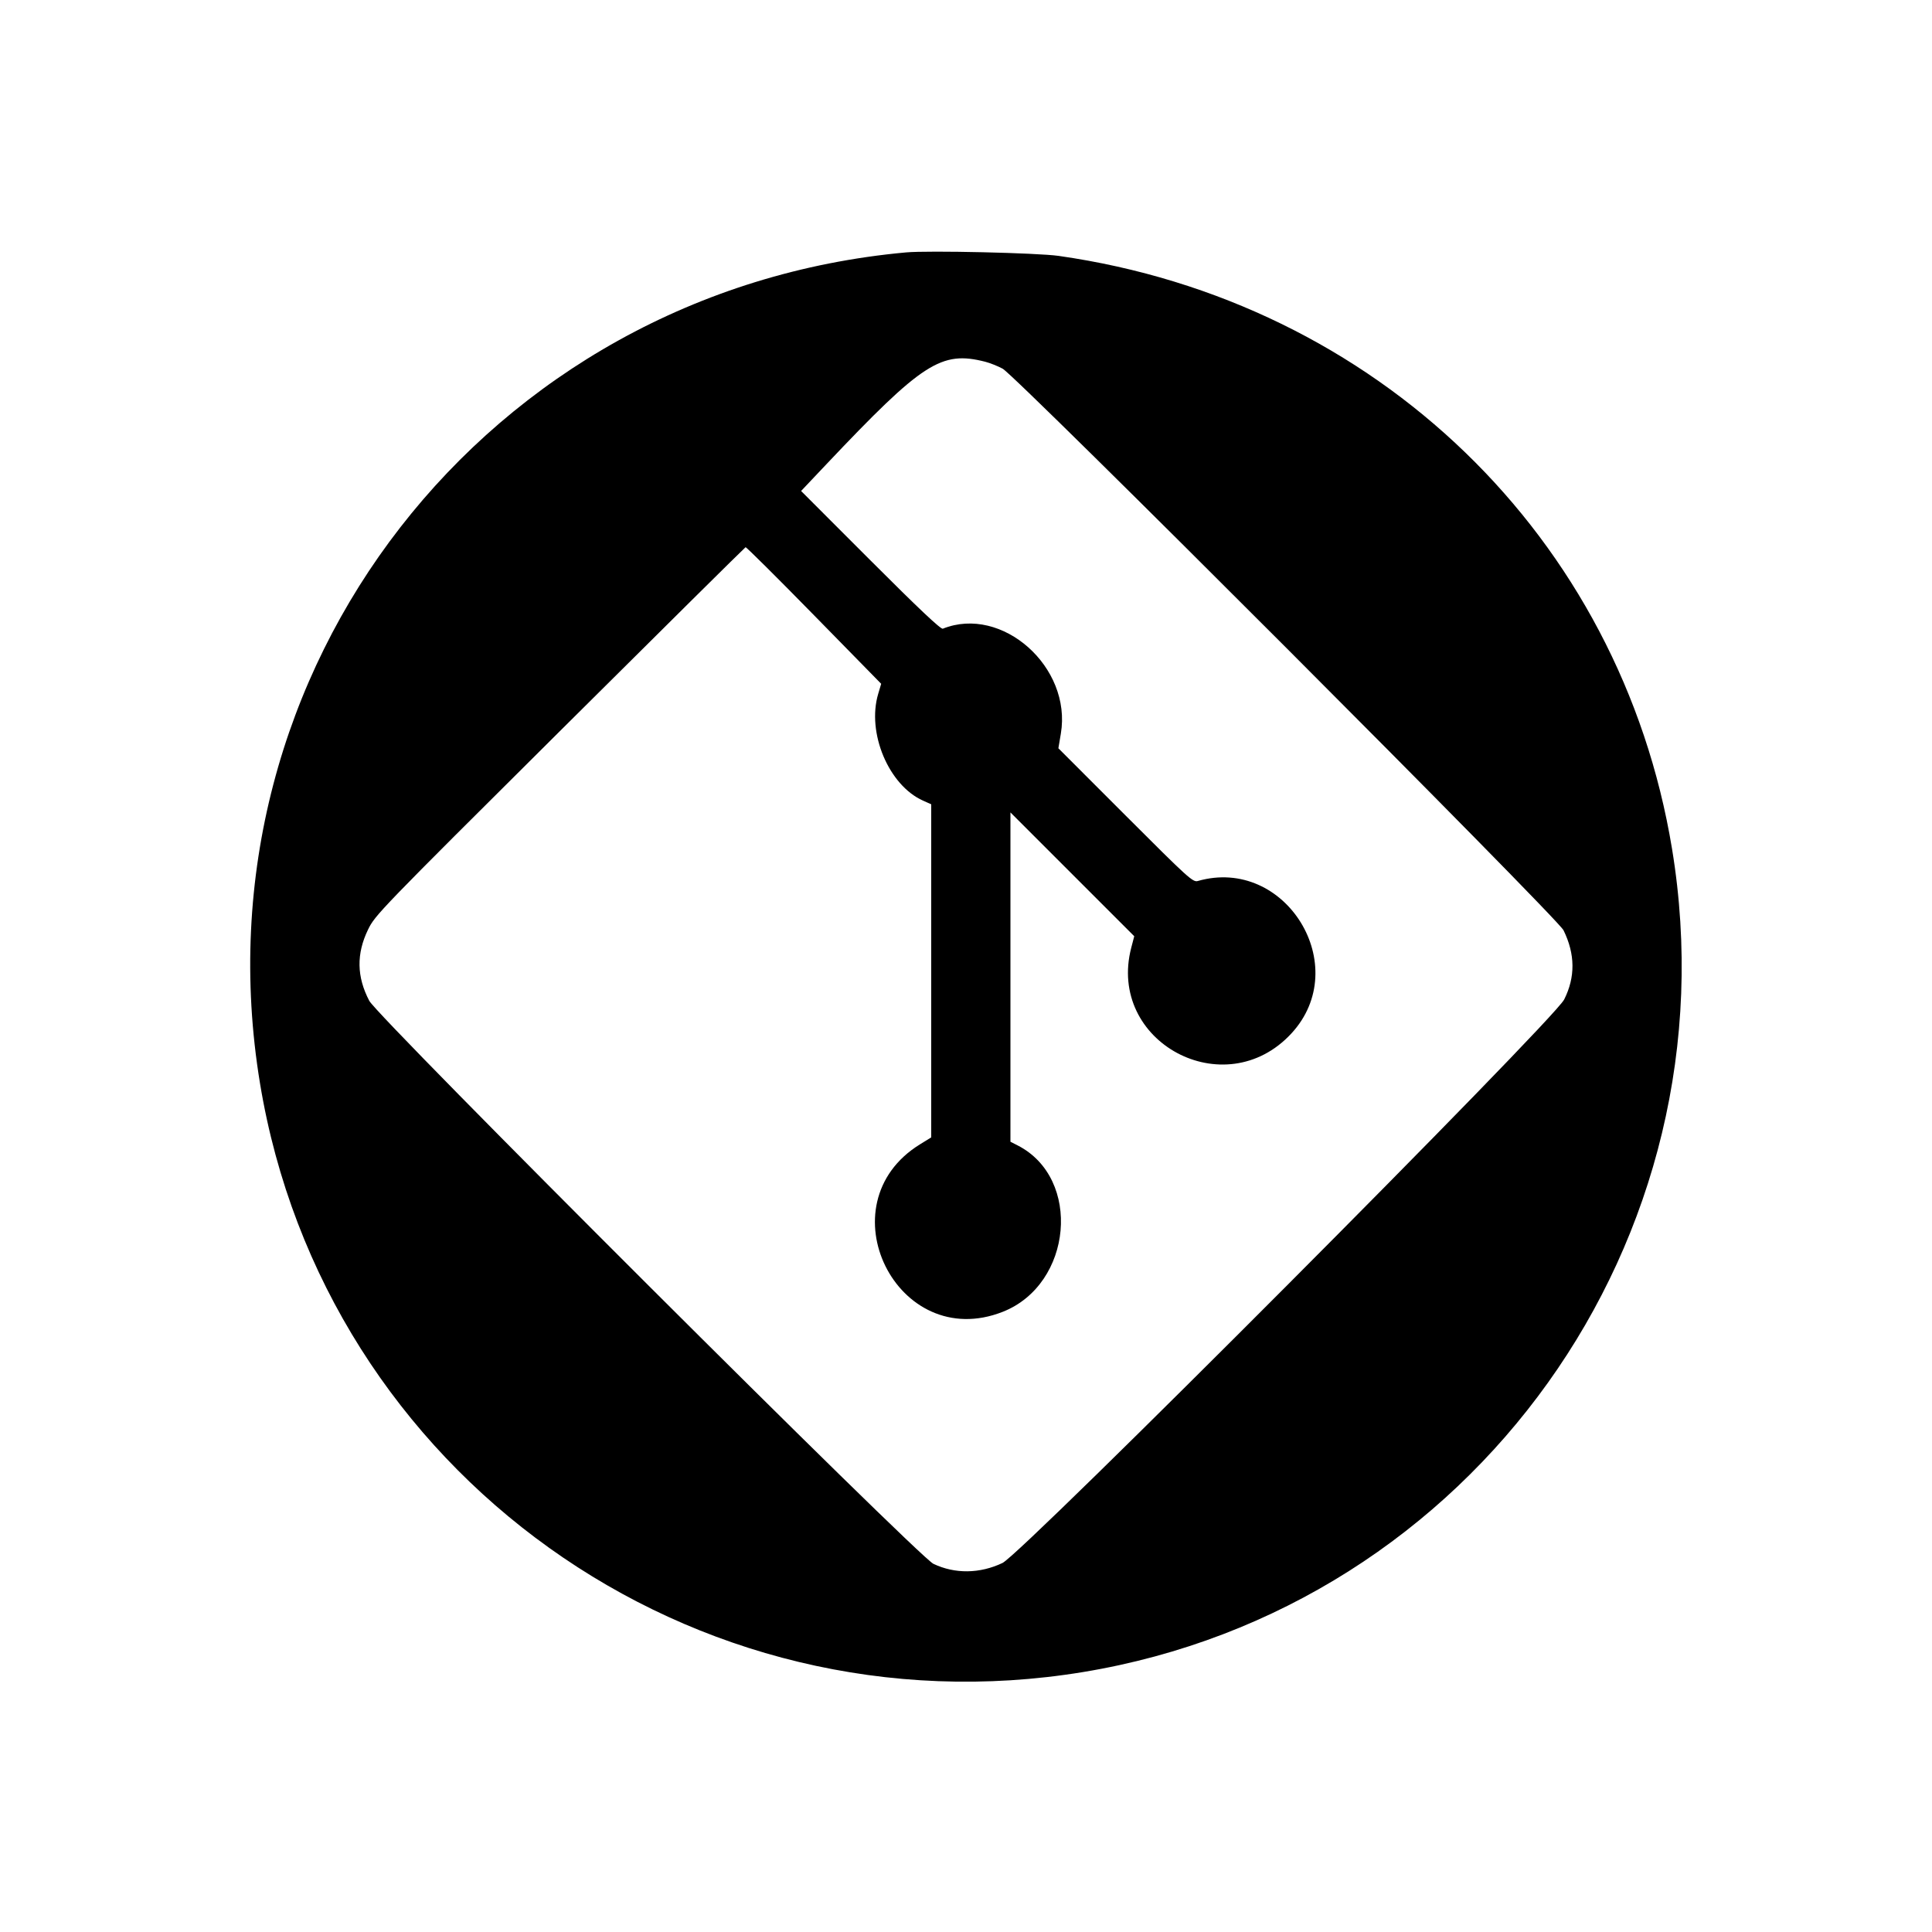 <svg id="svg" version="1.1" xmlns="http://www.w3.org/2000/svg" xmlns:xlink="http://www.w3.org/1999/xlink" width="400" height="400" viewBox="0, 0, 400,400"><g id="svgg"><path id="path0" d="M187.600 52.257 C 100.855 60.155,39.730 138.759,53.828 224.283 C 67.125 304.955,143.409 359.503,224.283 346.172 C 304.955 332.875,359.503 256.591,346.172 175.717 C 335.542 111.228,284.972 62.353,219.178 52.979 C 214.766 52.351,192.232 51.835,187.600 52.257 M203.985 74.896 C 204.967 75.147,206.587 75.793,207.585 76.331 C 210.470 77.889,322.424 189.983,323.709 192.600 C 326.136 197.544,326.180 202.296,323.844 206.936 C 321.630 211.332,211.683 321.633,207.557 323.596 C 202.857 325.832,197.704 325.896,193.252 323.773 C 190.058 322.249,78.290 210.705,76.457 207.212 C 73.846 202.234,73.763 197.492,76.198 192.464 C 77.650 189.466,78.502 188.584,115.890 151.400 C 136.904 130.500,154.217 113.353,154.363 113.295 C 154.509 113.238,160.886 119.576,168.534 127.381 L 182.439 141.572 181.820 143.659 C 179.427 151.716,183.988 162.578,191.100 165.761 L 192.800 166.521 192.800 201.004 L 192.800 235.486 190.475 236.921 C 170.431 249.293,185.721 280.224,207.616 271.594 C 222.068 265.897,224.033 243.958,210.700 237.150 L 209.200 236.384 209.200 202.293 L 209.200 168.202 222.016 181.018 L 234.833 193.834 234.216 196.201 C 229.124 215.751,253.569 228.869,267.352 213.983 C 280.233 200.070,266.198 177.181,247.988 182.403 C 246.975 182.694,246.057 181.861,233.018 168.818 L 219.127 154.923 219.638 151.881 C 221.951 138.115,207.464 125.242,195.200 130.166 C 194.785 130.333,190.163 125.968,180.229 116.030 L 165.858 101.654 171.087 96.127 C 191.027 75.052,194.870 72.572,203.985 74.896 " stroke="none" fill="#000000" fill-rule="evenodd"></path></g></svg>